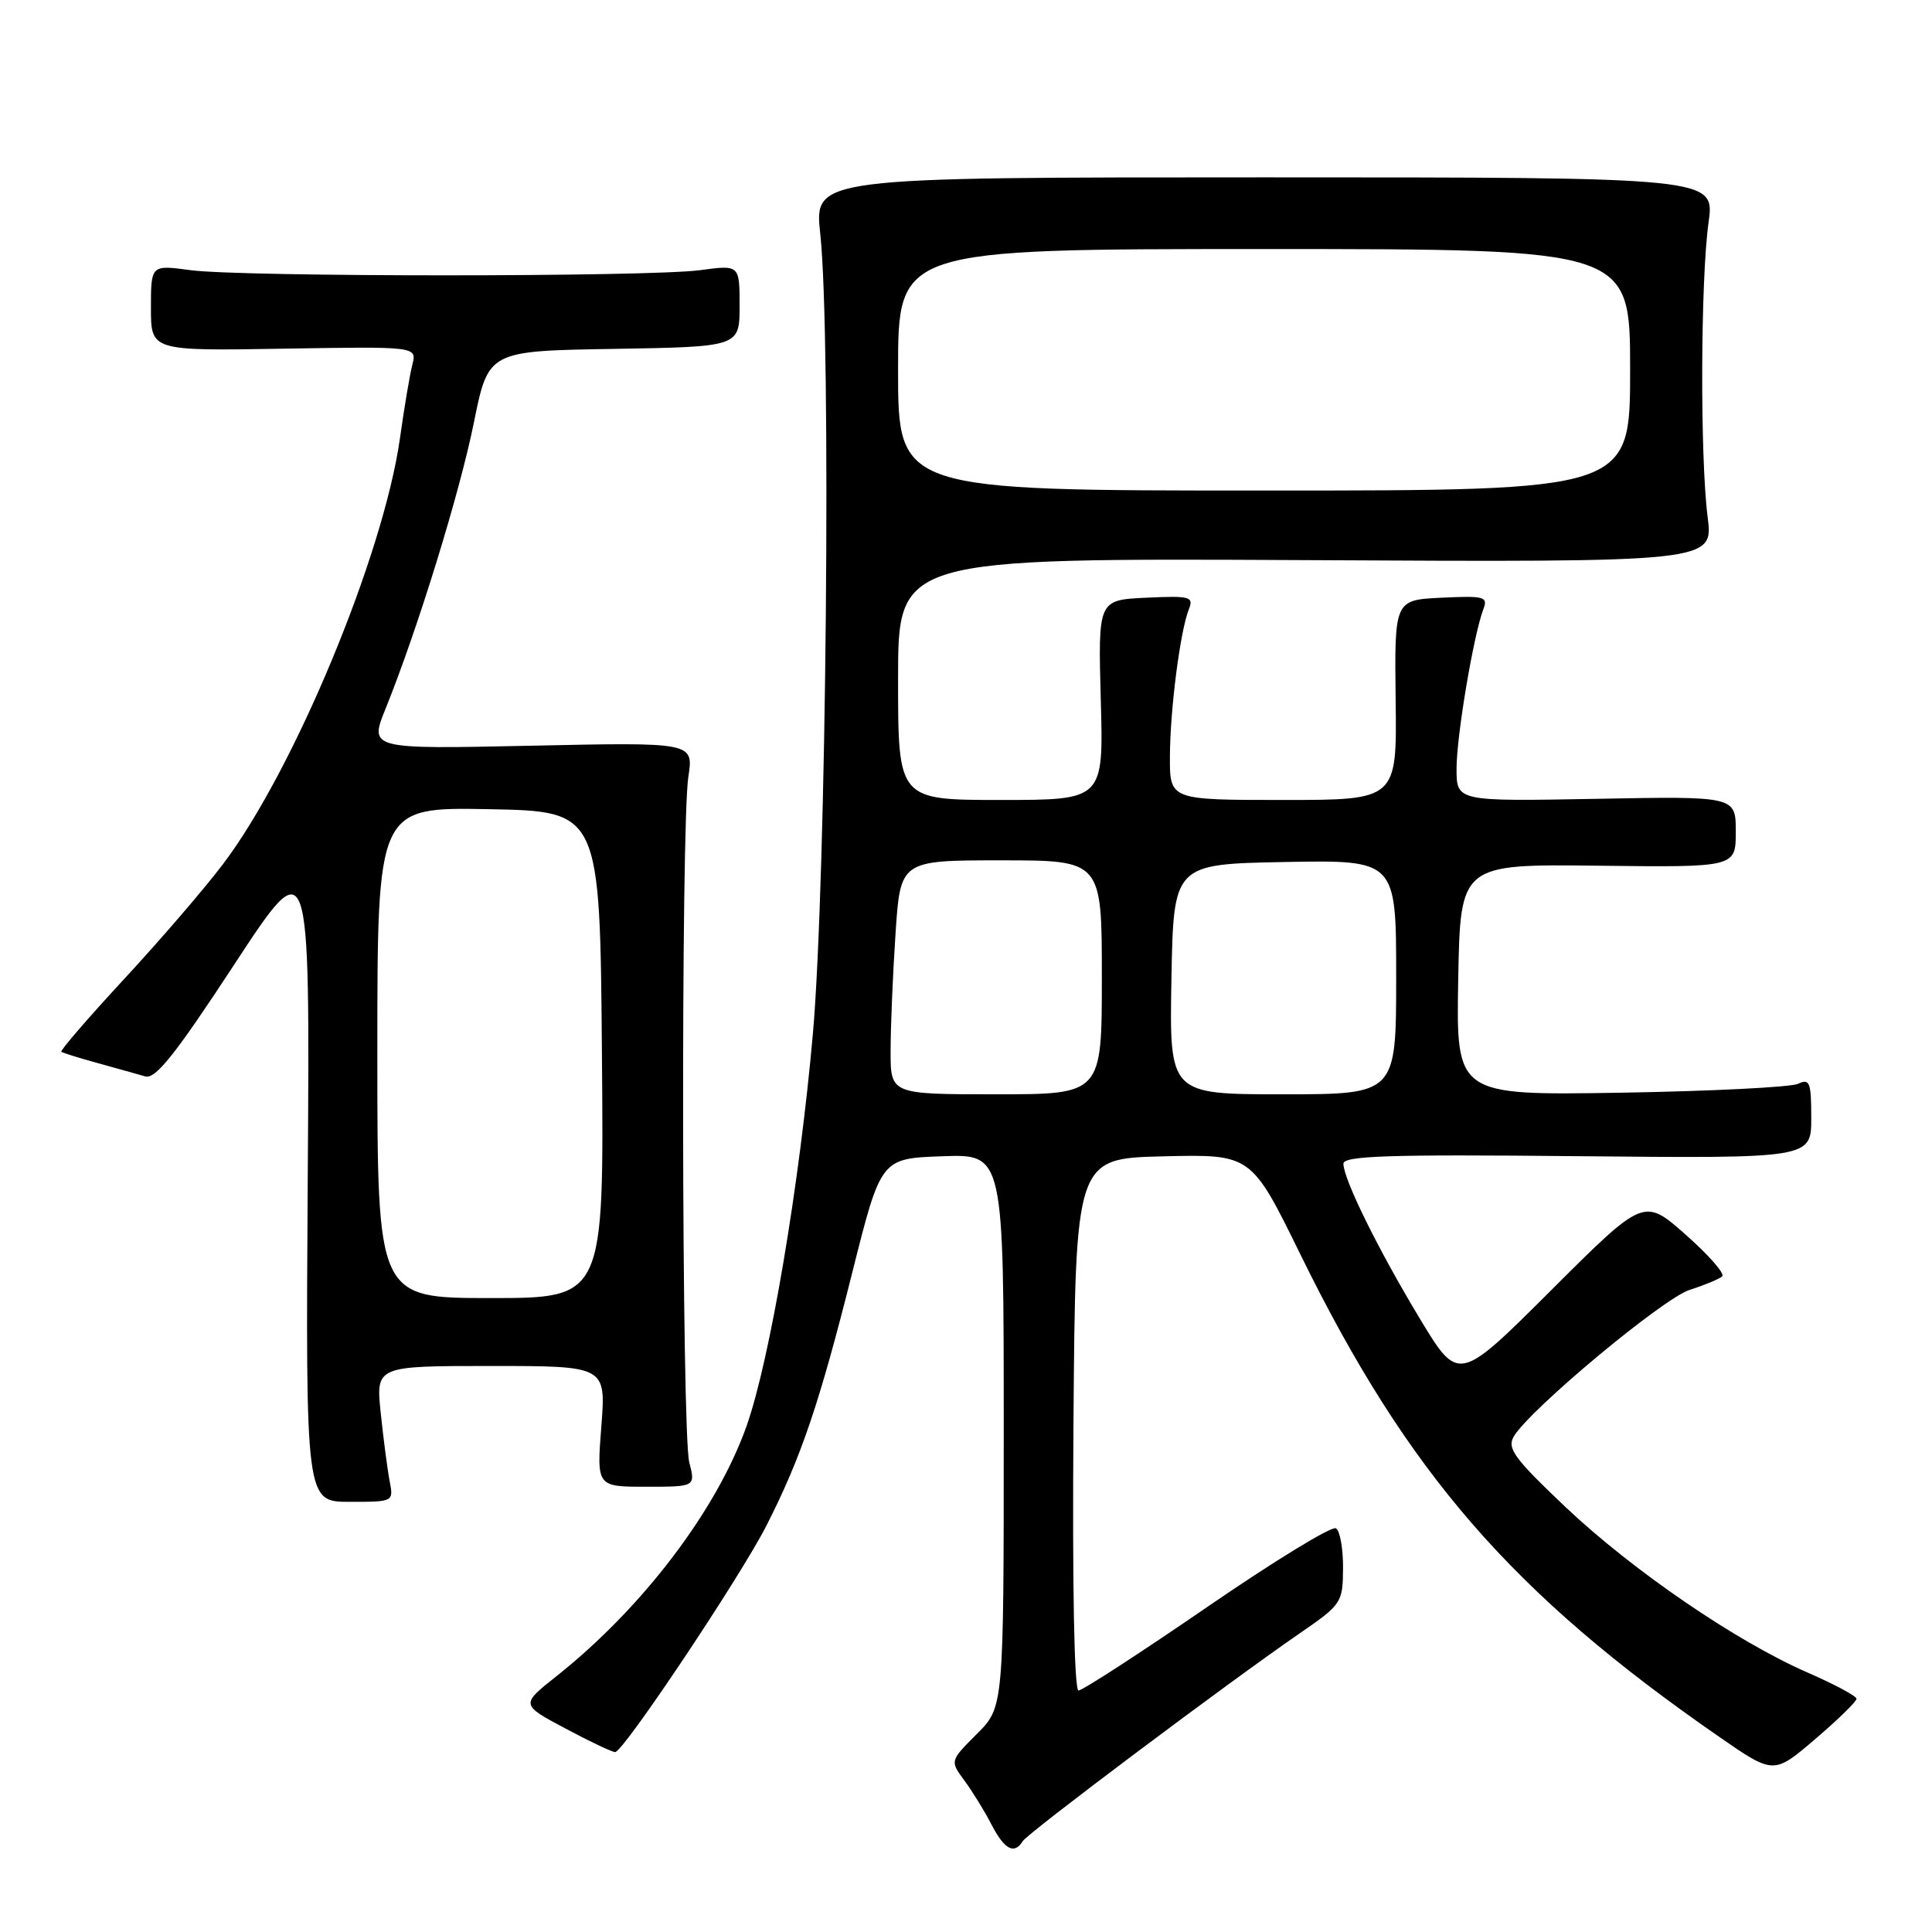 <?xml version="1.0" encoding="UTF-8" standalone="no"?>
<!DOCTYPE svg PUBLIC "-//W3C//DTD SVG 1.1//EN" "http://www.w3.org/Graphics/SVG/1.1/DTD/svg11.dtd" >
<svg xmlns="http://www.w3.org/2000/svg" xmlns:xlink="http://www.w3.org/1999/xlink" version="1.1" viewBox="0 0 256 256">
 <g >
 <path fill="currentColor"
d=" M 135.52 243.96 C 136.21 242.86 162.60 223.05 172.21 216.43 C 177.77 212.60 177.93 212.38 177.96 207.81 C 177.98 205.23 177.56 202.84 177.02 202.51 C 176.47 202.17 168.79 206.87 159.94 212.95 C 151.09 219.03 143.42 224.00 142.91 224.00 C 142.34 224.00 142.08 210.15 142.24 188.75 C 142.50 153.50 142.50 153.50 154.15 153.22 C 165.80 152.94 165.80 152.94 172.31 166.22 C 186.51 195.18 200.35 211.13 227.76 230.11 C 235.02 235.14 235.02 235.14 240.51 230.45 C 243.53 227.87 246.00 225.46 246.00 225.10 C 246.00 224.74 243.09 223.18 239.53 221.63 C 230.04 217.49 216.29 208.08 207.34 199.60 C 200.62 193.22 199.66 191.90 200.59 190.33 C 202.73 186.73 220.37 172.03 223.90 170.91 C 225.88 170.28 227.82 169.47 228.20 169.13 C 228.59 168.78 226.41 166.29 223.36 163.60 C 217.82 158.71 217.82 158.71 205.54 170.96 C 193.26 183.21 193.26 183.21 188.15 174.75 C 182.63 165.60 178.03 156.28 178.01 154.20 C 178.00 153.15 184.03 152.95 209.00 153.20 C 240.00 153.50 240.00 153.50 240.00 148.14 C 240.00 143.39 239.80 142.88 238.25 143.61 C 237.29 144.06 226.70 144.59 214.72 144.79 C 192.95 145.14 192.95 145.14 193.22 129.82 C 193.50 114.50 193.50 114.50 211.75 114.71 C 230.00 114.93 230.00 114.93 230.00 110.21 C 230.00 105.50 230.00 105.50 211.50 105.85 C 193.00 106.19 193.00 106.19 193.00 101.85 C 193.00 97.50 195.26 84.10 196.56 80.70 C 197.19 79.06 196.67 78.93 191.01 79.20 C 184.77 79.50 184.77 79.50 184.93 92.75 C 185.10 106.00 185.10 106.00 170.05 106.00 C 155.00 106.00 155.00 106.00 155.02 100.25 C 155.04 94.03 156.38 83.60 157.54 80.70 C 158.19 79.06 157.68 78.93 151.88 79.20 C 145.50 79.50 145.50 79.50 145.86 92.75 C 146.23 106.00 146.23 106.00 132.61 106.00 C 119.00 106.00 119.00 106.00 119.00 89.97 C 119.00 73.95 119.00 73.95 173.02 74.22 C 227.04 74.50 227.04 74.50 226.27 68.50 C 225.26 60.61 225.33 37.09 226.39 29.50 C 227.23 23.50 227.23 23.50 167.55 23.50 C 107.88 23.50 107.88 23.50 108.69 31.00 C 110.17 44.67 109.50 116.73 107.71 137.00 C 105.94 156.99 102.04 180.09 98.95 188.88 C 95.03 200.03 85.16 213.04 73.74 222.10 C 68.98 225.87 68.98 225.87 74.93 229.04 C 78.21 230.79 81.17 232.19 81.52 232.16 C 82.66 232.06 98.15 208.86 101.58 202.11 C 106.18 193.04 108.56 186.02 112.96 168.50 C 116.73 153.50 116.73 153.50 124.86 153.21 C 133.00 152.92 133.00 152.92 133.00 189.56 C 133.00 226.20 133.00 226.20 129.43 229.77 C 125.87 233.33 125.87 233.33 127.78 235.92 C 128.83 237.34 130.45 239.96 131.37 241.75 C 133.10 245.09 134.40 245.78 135.52 243.96 Z  M 51.63 196.25 C 51.34 194.74 50.81 190.69 50.45 187.25 C 49.80 181.00 49.80 181.00 65.05 181.00 C 80.30 181.00 80.30 181.00 79.68 189.00 C 79.06 197.00 79.06 197.00 85.61 197.00 C 92.16 197.00 92.16 197.00 91.33 193.75 C 90.32 189.80 90.21 109.36 91.21 102.93 C 91.91 98.35 91.91 98.35 70.42 98.81 C 48.92 99.27 48.92 99.27 51.10 93.88 C 55.34 83.38 60.90 65.36 62.79 56.00 C 64.71 46.50 64.71 46.50 81.35 46.23 C 98.00 45.95 98.00 45.95 98.00 40.52 C 98.00 35.09 98.00 35.09 92.75 35.80 C 85.93 36.71 32.07 36.71 25.25 35.80 C 20.00 35.09 20.00 35.09 20.00 40.80 C 20.00 46.50 20.00 46.50 37.62 46.20 C 55.24 45.91 55.24 45.91 54.64 48.31 C 54.30 49.64 53.56 54.04 52.99 58.11 C 50.79 73.61 38.95 102.09 29.55 114.50 C 27.05 117.80 21.12 124.69 16.38 129.80 C 11.65 134.92 7.93 139.22 8.13 139.37 C 8.34 139.52 10.52 140.20 13.00 140.88 C 15.48 141.57 18.29 142.35 19.25 142.63 C 20.61 143.02 23.24 139.71 31.03 127.82 C 41.07 112.50 41.07 112.50 40.78 155.75 C 40.50 199.00 40.50 199.00 46.33 199.00 C 52.15 199.00 52.16 199.00 51.63 196.25 Z  M 118.01 139.25 C 118.01 136.09 118.30 129.11 118.66 123.75 C 119.30 114.00 119.30 114.00 132.65 114.00 C 146.00 114.00 146.00 114.00 146.00 129.50 C 146.00 145.00 146.00 145.00 132.00 145.00 C 118.00 145.00 118.00 145.00 118.01 139.25 Z  M 155.22 129.75 C 155.50 114.50 155.50 114.50 170.25 114.22 C 185.00 113.95 185.00 113.95 185.00 129.47 C 185.00 145.00 185.00 145.00 169.97 145.00 C 154.95 145.00 154.95 145.00 155.22 129.75 Z  M 119.00 49.00 C 119.00 33.00 119.00 33.00 167.50 33.00 C 216.00 33.00 216.00 33.00 216.00 49.00 C 216.00 65.00 216.00 65.00 167.50 65.00 C 119.00 65.00 119.00 65.00 119.00 49.00 Z  M 50.00 139.47 C 50.00 106.95 50.00 106.95 64.75 107.22 C 79.50 107.50 79.50 107.50 79.76 139.75 C 80.03 172.00 80.03 172.00 65.01 172.00 C 50.00 172.00 50.00 172.00 50.00 139.47 Z "/>
</g>
</svg>